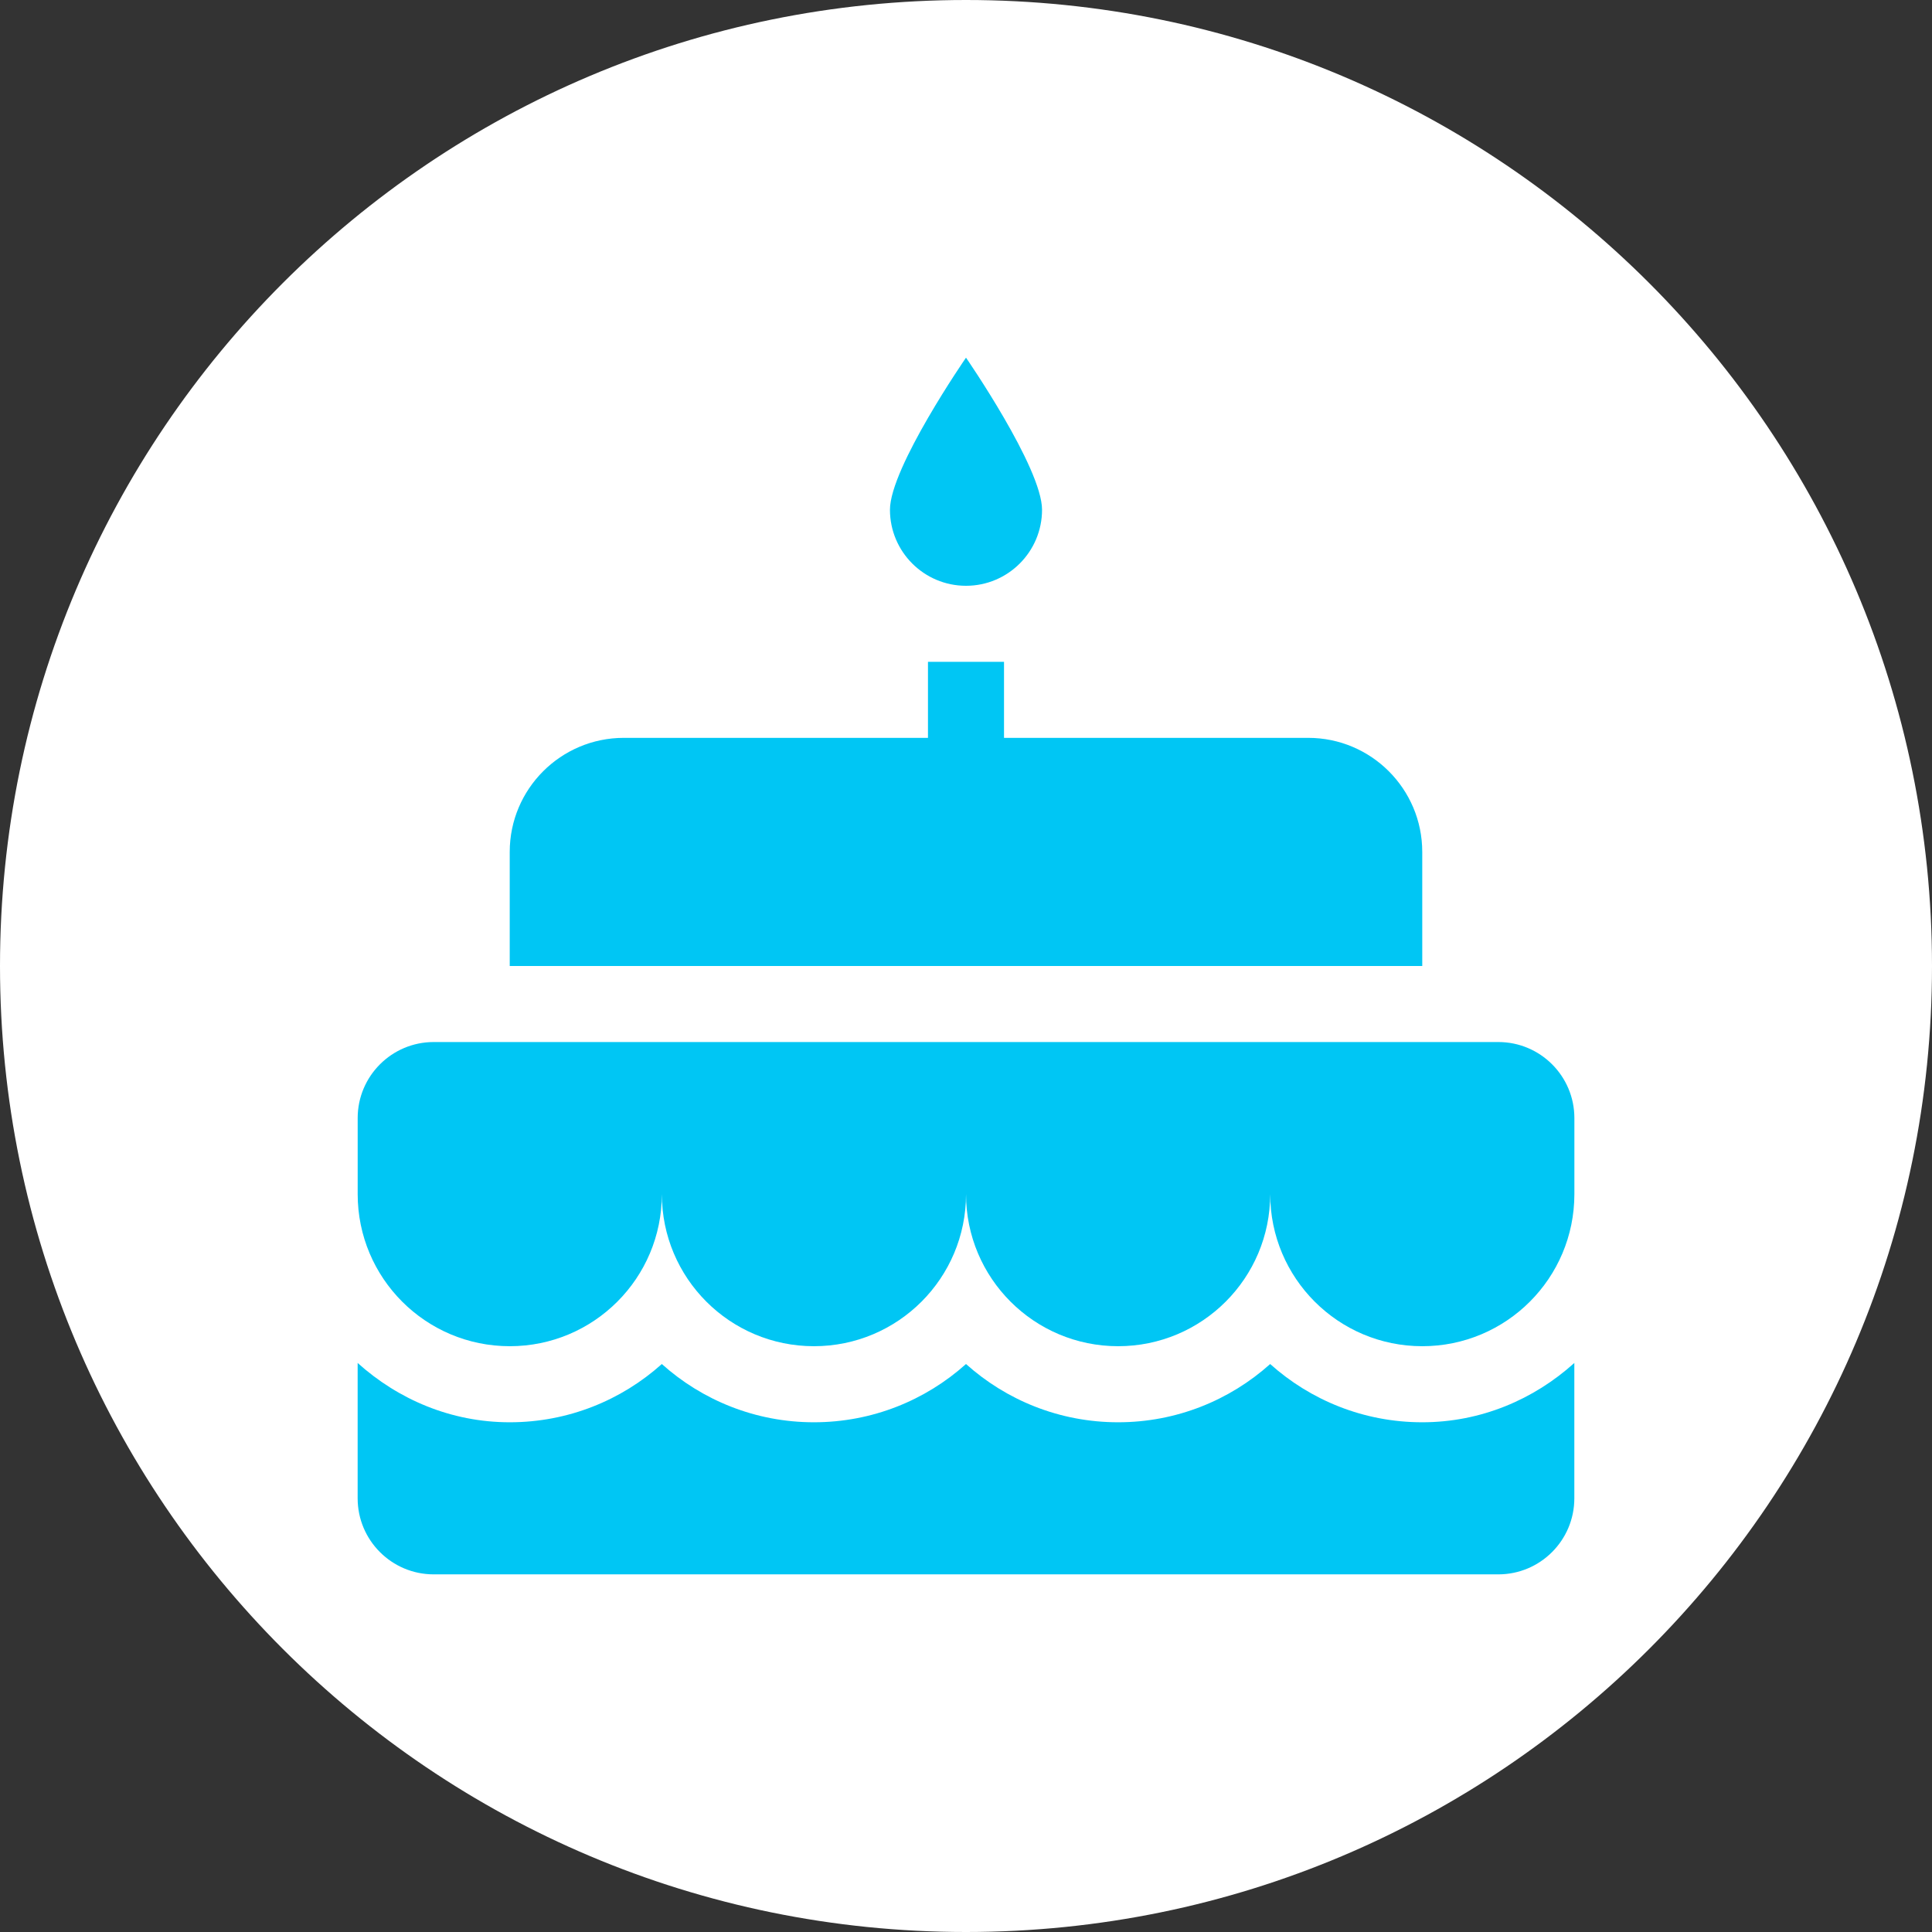 <?xml version="1.0" encoding="UTF-8"?>
<svg width="512pt" height="512pt" version="1.1" viewBox="0 0 512 512" xmlns="http://www.w3.org/2000/svg">
 <rect x="0" y="0" width="512" height="512" fill="#333333" stroke="none"/>
 <defs>
  <clipPath id="c">
   <path d="m94.781 276h322.44v81h-322.44z"/>
  </clipPath>
  <clipPath id="b">
   <path d="m94.781 361h322.44v56.219h-322.44z"/>
  </clipPath>
  <clipPath id="a">
   <path d="m235 94.781h42v61.219h-42z"/>
  </clipPath>
 </defs>
 <path d="m512 256c0 141.39-114.61 256-256 256s-256-114.61-256-256 114.61-256 256-256 256 114.61 256 256" fill="#fff"/>
 <path d="m376.91 225.77c0-16.688-13.543-30.23-30.227-30.23h-80.609v-20.152h-20.152v20.152h-80.609c-16.688 0-30.23 13.543-30.23 30.23v30.227h241.83z" fill="#00c6f4"/>
 <g clip-path="url(#c)">
  <path d="m397.07 276.15h-282.13c-11.125 0-20.152 9.027-20.152 20.152v20.152c0 22.27 18.035 40.305 40.305 40.305 22.27 0 40.305-18.035 40.305-40.305 0 22.27 18.035 40.305 40.305 40.305 22.27 0 40.305-18.035 40.305-40.305 0 22.27 18.035 40.305 40.305 40.305 22.27 0 40.305-18.035 40.305-40.305 0 22.27 18.035 40.305 40.305 40.305 22.27 0 40.305-18.035 40.305-40.305v-20.152c0-11.125-9.027-20.152-20.152-20.152z" fill="#00c6f4"/>
 </g>
 <g clip-path="url(#b)">
  <path d="m336.61 361.48c-10.699 9.594-24.828 15.438-40.305 15.438-15.477 0-29.605-5.844-40.305-15.438-10.699 9.594-24.828 15.438-40.305 15.438-15.477 0-29.605-5.844-40.305-15.438-10.699 9.594-24.828 15.438-40.305 15.438-15.539 0-29.582-6.066-40.305-15.719v35.871c0 11.125 9.027 20.152 20.152 20.152h282.13c11.125 0 20.152-9.027 20.152-20.152v-35.871c-10.723 9.672-24.766 15.719-40.305 15.719-15.477 0-29.602-5.844-40.305-15.438z" fill="#00c6f4"/>
 </g>
 <g clip-path="url(#a)">
  <path d="m256 155.24c11.125 0 20.152-9.027 20.152-20.152s-20.152-40.305-20.152-40.305-20.152 29.18-20.152 40.305 9.027 20.152 20.152 20.152z" fill="#00c6f4"/>
 </g>
</svg>
